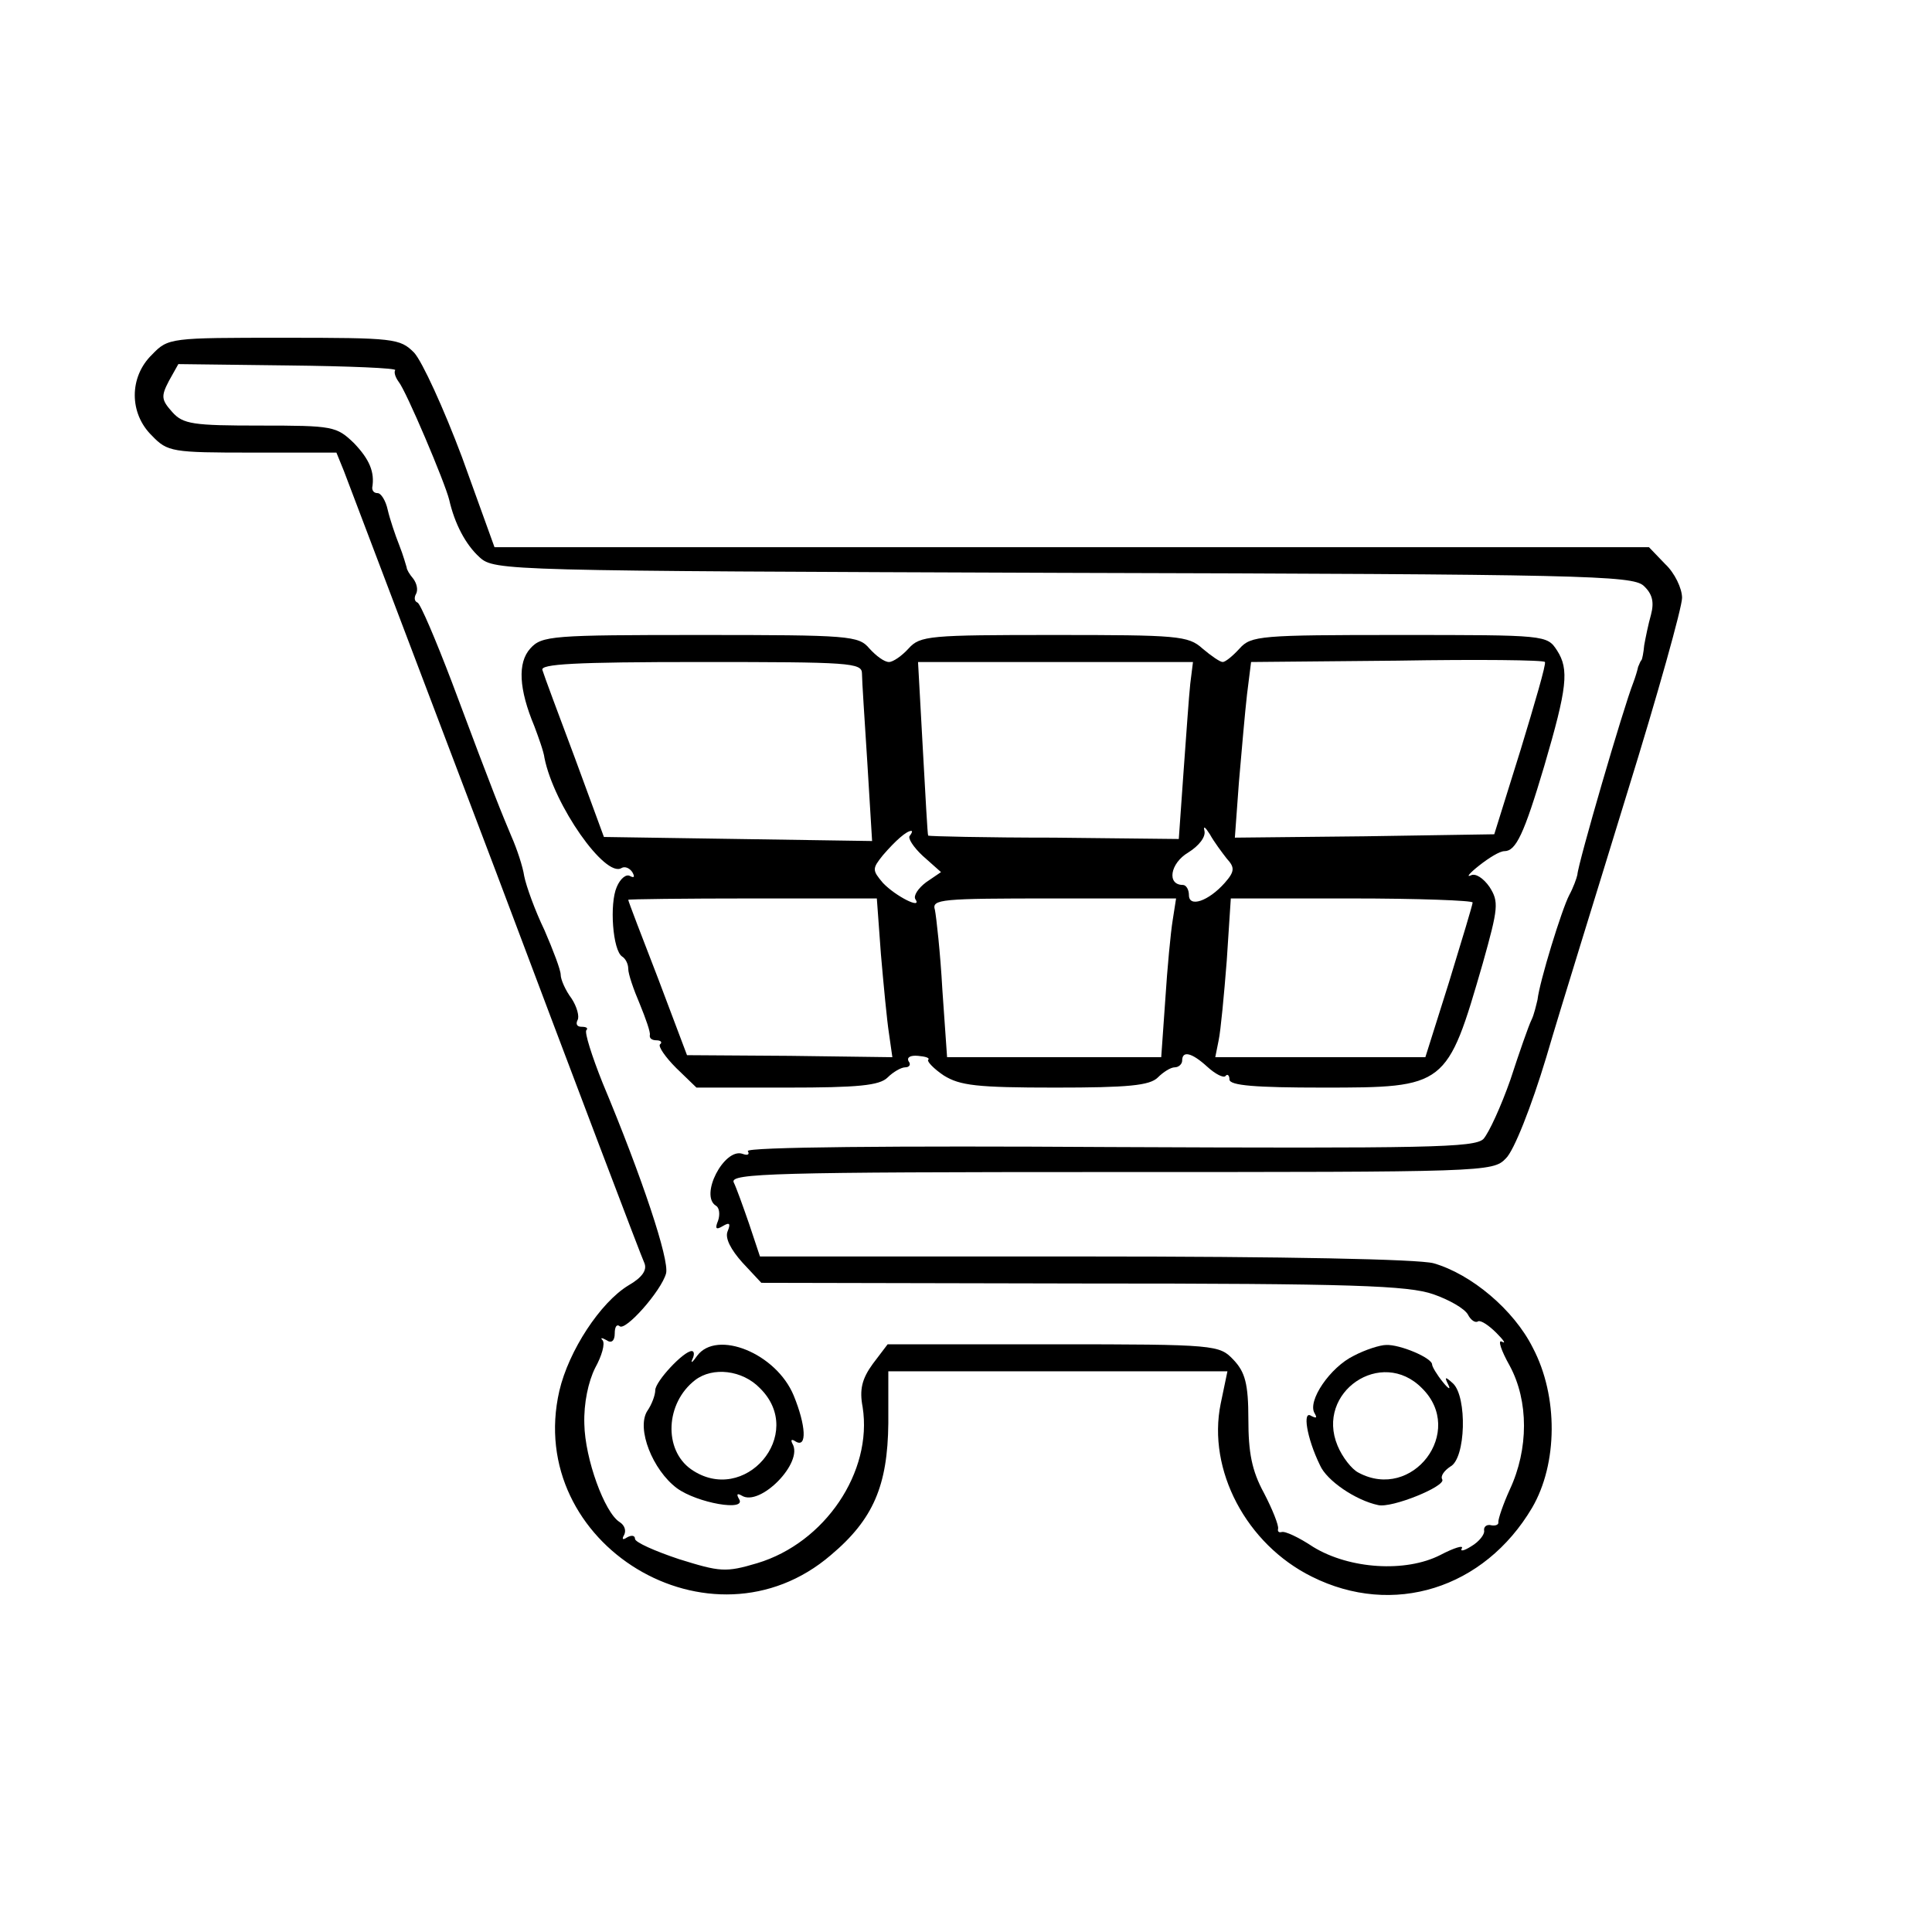 <?xml version="1.0" standalone="no"?>
<!DOCTYPE svg PUBLIC "-//W3C//DTD SVG 20010904//EN"
 "http://www.w3.org/TR/2001/REC-SVG-20010904/DTD/svg10.dtd">
<svg version="1.0" xmlns="http://www.w3.org/2000/svg"
 width="286pt" height="286pt" viewBox="0 0 286 286"
 preserveAspectRatio="xMidYMid meet">
<g transform="translate(0,286) scale(0.1,-0.1)"
fill="#000000" stroke="none">
<path d="M225 2335 c-34 -33 -34 -87 0 -120 23 -24 30 -25 148 -25 l125 0 11
-27 c6 -16 107 -282 225 -593 117 -311 216 -572 220 -580 4 -10 -3 -21 -24
-33 -41 -25 -88 -96 -102 -156 -52 -227 225 -395 402 -243 63 53 84 103 85
195 l0 77 251 0 251 0 -10 -48 c-20 -98 38 -208 135 -256 120 -60 255 -18 326
102 38 65 39 165 1 237 -28 56 -91 109 -147 125 -23 6 -218 10 -517 10 l-480
0 -16 48 c-9 26 -19 54 -23 62 -5 13 60 15 559 15 552 0 565 0 584 20 12 11
38 77 60 150 21 72 76 248 120 392 45 145 81 274 81 288 0 14 -11 37 -25 50
l-24 25 -855 0 -854 0 -48 133 c-27 72 -59 142 -71 155 -21 21 -29 22 -193 22
-168 0 -171 0 -195 -25z m360 -23 c-2 -3 0 -10 5 -17 11 -13 69 -150 75 -175
8 -35 24 -66 45 -85 22 -20 38 -20 863 -23 771 -2 843 -4 860 -19 13 -12 16
-24 11 -43 -4 -14 -8 -34 -10 -45 -1 -11 -3 -21 -4 -22 -2 -2 -3 -6 -5 -10 -1
-5 -4 -15 -7 -23 -15 -38 -82 -268 -83 -285 -1 -5 -6 -19 -12 -30 -11 -21 -44
-128 -47 -155 -2 -8 -5 -22 -9 -30 -4 -8 -18 -48 -31 -88 -14 -40 -32 -79 -40
-88 -13 -13 -83 -14 -555 -12 -316 2 -537 0 -534 -6 3 -5 0 -7 -8 -4 -27 9
-64 -62 -39 -77 5 -3 6 -13 3 -22 -5 -12 -3 -14 7 -8 10 6 12 4 7 -8 -4 -10 5
-27 22 -46 l28 -30 476 -1 c399 0 482 -3 519 -16 23 -8 46 -21 51 -30 4 -8 11
-13 15 -10 4 2 16 -6 27 -17 11 -11 15 -17 8 -13 -6 3 -1 -13 12 -36 28 -52
28 -123 0 -183 -10 -22 -17 -43 -17 -48 1 -4 -4 -6 -10 -5 -7 2 -12 -2 -11 -8
1 -5 -7 -16 -19 -23 -11 -7 -17 -8 -14 -3 3 5 -11 1 -32 -10 -51 -26 -134 -21
-188 12 -21 14 -42 24 -47 22 -4 -1 -6 1 -5 5 1 5 -8 28 -21 53 -18 33 -23 60
-23 109 0 53 -5 70 -22 88 -21 22 -25 23 -267 23 l-245 0 -22 -29 c-16 -22
-20 -38 -15 -64 15 -96 -56 -201 -156 -231 -47 -14 -55 -13 -116 6 -36 12 -65
25 -65 30 0 5 -5 6 -12 2 -6 -4 -8 -3 -4 4 3 6 1 14 -7 19 -22 14 -51 93 -52
145 -1 31 6 63 16 83 10 18 15 36 11 41 -4 4 -1 4 6 0 7 -5 12 -1 12 10 0 10
3 14 7 11 8 -9 62 52 69 78 5 20 -35 141 -94 282 -16 40 -27 75 -24 78 3 3 0
5 -7 5 -7 0 -9 4 -6 10 3 5 -1 20 -9 32 -9 12 -16 28 -16 35 0 7 -11 36 -24
66 -14 29 -27 65 -30 80 -2 14 -11 41 -19 59 -15 36 -23 54 -88 228 -24 63
-47 117 -51 118 -5 2 -5 8 -2 13 3 6 1 15 -4 22 -6 7 -10 14 -10 17 -1 3 -5
18 -11 33 -6 15 -14 39 -17 52 -3 14 -10 25 -15 25 -5 0 -8 3 -8 8 4 23 -4 42
-27 66 -26 25 -31 26 -139 26 -99 0 -114 2 -130 20 -16 18 -17 23 -5 46 l14
25 163 -2 c90 -1 161 -4 158 -7z"/>
<path d="M785 1900 c-19 -21 -17 -60 6 -115 6 -16 14 -38 15 -47 14 -70 90
-178 114 -163 5 3 12 0 16 -6 4 -7 3 -9 -3 -6 -6 4 -15 -4 -20 -16 -11 -25 -6
-94 8 -103 5 -3 9 -11 9 -18 0 -8 8 -31 17 -52 9 -22 16 -42 15 -46 -1 -5 3
-8 10 -8 6 0 9 -3 5 -6 -3 -3 8 -19 24 -35 l30 -29 134 0 c105 0 137 3 149 15
8 8 20 15 26 15 6 0 9 4 5 9 -3 6 3 9 14 8 11 -1 18 -3 15 -6 -2 -2 8 -13 23
-23 24 -15 49 -18 165 -18 108 0 140 3 152 15 8 8 19 15 25 15 6 0 11 5 11 10
0 15 14 12 37 -9 12 -11 24 -17 27 -14 3 4 6 1 6 -5 0 -9 39 -12 138 -12 183
0 184 1 237 184 23 82 24 91 10 113 -9 13 -21 21 -28 17 -7 -3 -1 4 13 15 14
11 30 21 37 21 17 0 29 25 59 126 34 116 37 143 19 171 -15 23 -16 23 -234 23
-205 0 -219 -1 -236 -20 -10 -11 -21 -20 -25 -20 -4 0 -17 9 -30 20 -21 19
-37 20 -220 20 -184 0 -198 -1 -215 -20 -10 -11 -23 -20 -29 -20 -7 0 -19 9
-29 20 -16 19 -29 20 -250 20 -220 0 -235 -1 -252 -20z m1466 -150 l-39 -125
-192 -3 -192 -2 6 82 c4 46 9 104 12 130 l6 48 216 2 c120 2 218 1 219 -2 2
-3 -15 -61 -36 -130z m-975 113 c0 -10 4 -70 8 -133 l7 -115 -198 3 -199 3
-43 117 c-24 64 -46 123 -48 130 -4 9 47 12 234 12 221 0 239 -1 239 -17z
m486 -15 c-2 -18 -6 -77 -10 -131 l-7 -99 -185 2 c-101 0 -185 2 -186 3 -1 1
-4 59 -8 130 l-7 127 204 0 203 0 -4 -32z m54 -259 c12 -13 12 -19 -3 -36 -24
-27 -53 -37 -53 -18 0 8 -4 15 -9 15 -24 0 -19 32 8 48 16 10 26 23 24 32 -2
8 1 6 8 -5 6 -11 18 -27 25 -36z m-469 34 c-4 -3 5 -17 19 -30 l27 -24 -22
-15 c-12 -9 -19 -20 -16 -25 11 -16 -29 4 -48 24 -16 19 -16 21 0 41 19 22 35
36 42 36 2 0 1 -3 -2 -7z m-43 -175 c4 -46 9 -99 12 -118 l5 -35 -152 2 -152
1 -43 114 c-24 62 -44 114 -44 116 0 1 83 2 184 2 l184 0 6 -82z m432 50 c-3
-18 -8 -71 -11 -118 l-6 -85 -159 0 -158 0 -7 100 c-3 55 -9 108 -11 118 -5
16 8 17 176 17 l181 0 -5 -32z m444 26 c0 -3 -16 -56 -35 -118 l-35 -111 -155
0 -156 0 5 25 c3 14 8 67 12 118 l6 92 179 0 c98 0 179 -3 179 -6z"/>
<path d="M1032 853 c-7 -10 -10 -12 -7 -5 3 6 3 12 -1 12 -12 0 -54 -45 -54
-58 0 -7 -5 -21 -12 -31 -16 -26 8 -87 44 -114 30 -22 104 -35 92 -16 -4 7 -3
9 4 5 27 -17 92 49 75 77 -3 6 -1 7 5 3 17 -10 15 24 -3 68 -26 63 -114 98
-143 59z m93 -48 c69 -68 -23 -175 -102 -120 -41 29 -38 98 6 132 26 20 70 15
96 -12z"/>
<path d="M2004 853 c-35 -17 -69 -67 -58 -85 4 -7 3 -8 -5 -4 -13 9 -7 -32 13
-73 10 -23 53 -52 86 -59 20 -5 101 28 95 38 -3 5 3 13 12 19 23 12 25 103 4
123 -12 11 -13 10 -7 -2 4 -8 0 -6 -8 4 -9 11 -16 23 -16 26 0 10 -48 30 -68
29 -9 0 -31 -7 -48 -16z m101 -48 c65 -64 -14 -168 -94 -125 -10 5 -24 23 -31
40 -33 79 65 146 125 85z"/>
</g>
</svg>
